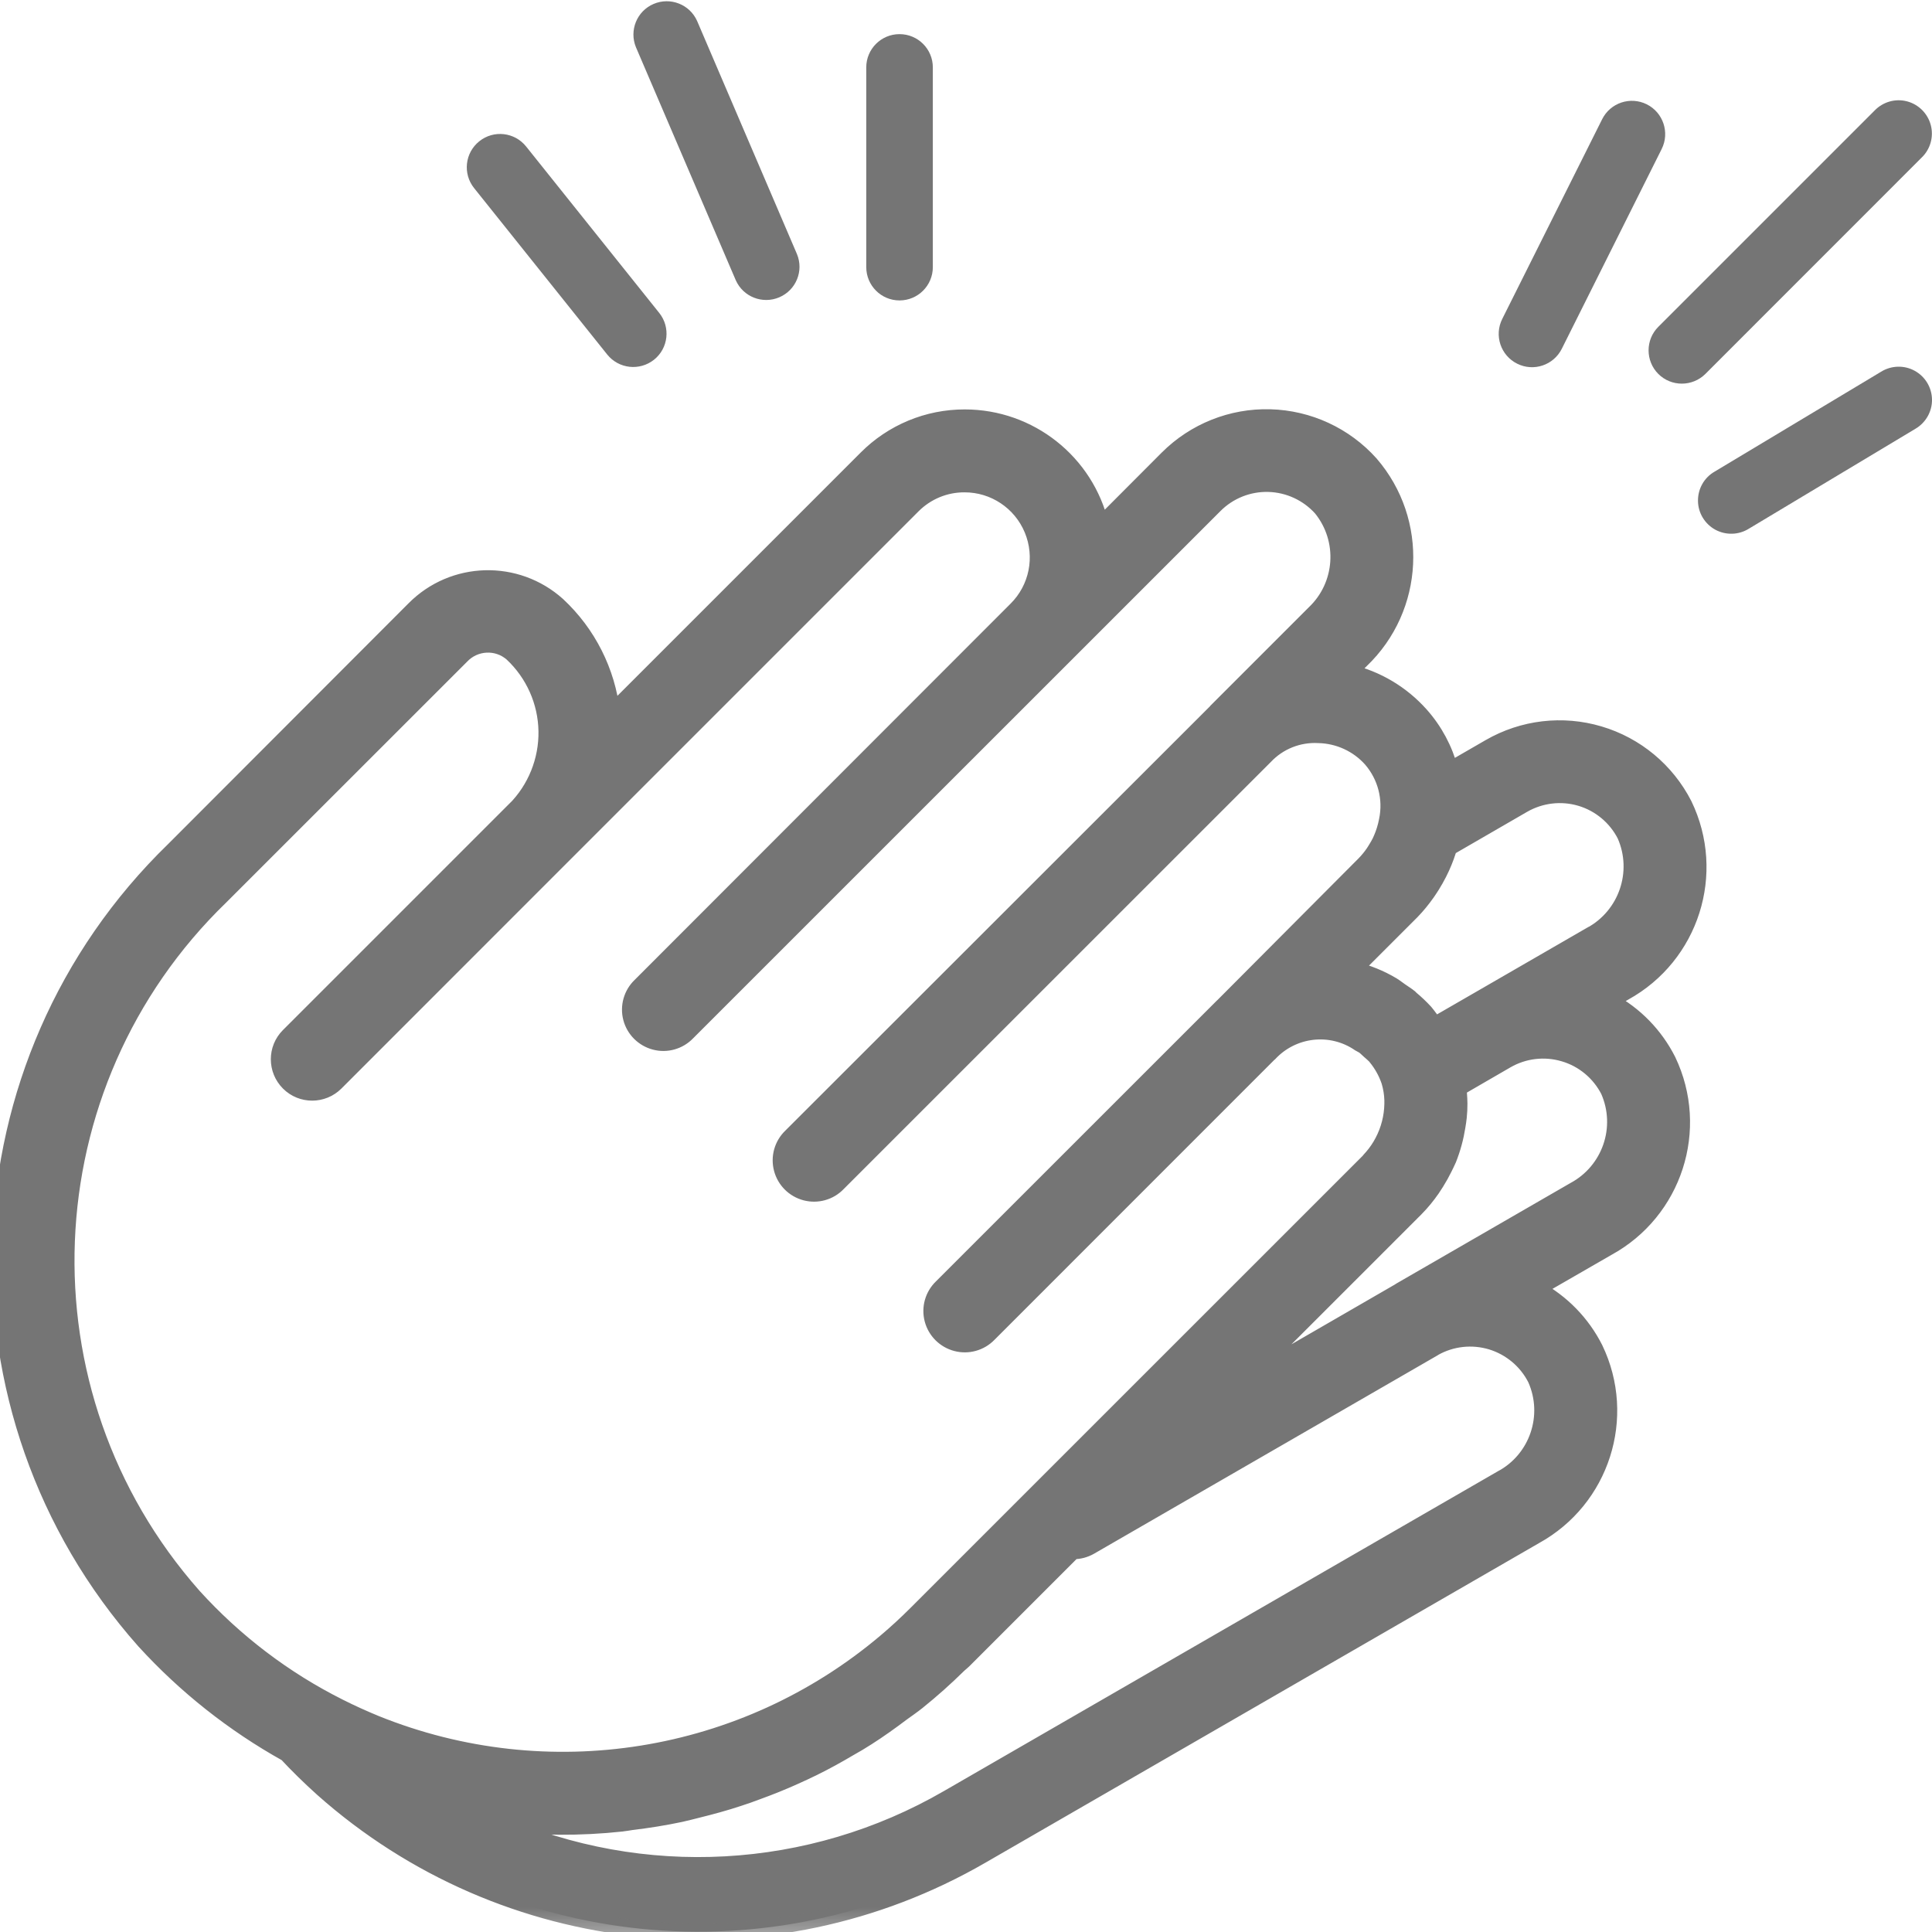 <svg width="24" height="24" viewBox="0 0 24 24" fill="none" xmlns="http://www.w3.org/2000/svg">
<g clip-path="url(#clip0_996_328)">
<mask id="path-1-outside-1_996_328" maskUnits="userSpaceOnUse" x="-1" y="4.183" width="23" height="20" fill="black">
<rect fill="white" x="-1" y="4.183" width="23" height="20"/>
<path d="M20.921 9.996C20.704 9.572 20.323 9.255 19.867 9.12C19.41 8.984 18.919 9.042 18.506 9.28L18.014 9.564C17.948 9.311 17.823 9.077 17.649 8.881C17.414 8.617 17.104 8.432 16.76 8.351L16.908 8.203C17.591 7.55 17.642 6.476 17.025 5.761C16.706 5.405 16.255 5.197 15.778 5.184C15.301 5.171 14.84 5.355 14.502 5.693L13.675 6.522C13.49 5.74 12.791 5.187 11.987 5.186H11.985C11.525 5.185 11.085 5.368 10.761 5.694L7.924 8.531L7.919 8.536L7.602 8.853C7.544 8.341 7.305 7.867 6.928 7.516C6.415 7.054 5.631 7.076 5.146 7.565L2.16 10.555C-0.571 13.206 -0.733 17.536 1.792 20.384C2.302 20.943 2.899 21.416 3.561 21.785C3.697 21.931 3.846 22.077 4.006 22.221C6.27 24.234 9.57 24.569 12.192 23.052L19.069 19.082C19.896 18.626 20.223 17.604 19.814 16.754C19.654 16.437 19.401 16.177 19.088 16.009L19.968 15.502C20.797 15.049 21.128 14.027 20.72 13.174C20.561 12.859 20.31 12.601 19.999 12.434L20.178 12.33C21.007 11.873 21.333 10.848 20.921 9.996ZM2.403 19.827C0.175 17.305 0.324 13.478 2.742 11.138L5.73 8.151C5.898 7.972 6.177 7.958 6.361 8.119C6.628 8.369 6.783 8.716 6.789 9.082C6.795 9.447 6.653 9.8 6.395 10.059H6.393L3.585 12.867C3.424 13.028 3.424 13.29 3.586 13.452C3.747 13.613 4.009 13.613 4.171 13.451L6.973 10.648L11.34 6.281C11.51 6.111 11.74 6.015 11.981 6.016C12.349 6.015 12.682 6.237 12.823 6.578C12.964 6.918 12.886 7.31 12.624 7.57L7.953 12.245C7.846 12.348 7.802 12.502 7.84 12.647C7.878 12.791 7.991 12.904 8.136 12.942C8.28 12.98 8.434 12.937 8.538 12.829L13.215 8.153L15.089 6.279C15.266 6.101 15.508 6.004 15.759 6.011C16.009 6.018 16.246 6.128 16.413 6.314C16.729 6.705 16.691 7.273 16.326 7.618L15.133 8.811V8.813L9.825 14.117C9.717 14.221 9.674 14.374 9.712 14.519C9.75 14.664 9.863 14.776 10.007 14.814C10.152 14.852 10.306 14.809 10.409 14.701L15.714 9.397C15.886 9.214 16.13 9.117 16.381 9.131C16.631 9.137 16.868 9.246 17.034 9.433C17.214 9.642 17.286 9.922 17.23 10.191C17.222 10.233 17.212 10.274 17.199 10.315C17.193 10.333 17.187 10.35 17.181 10.367C17.169 10.398 17.157 10.428 17.143 10.457C17.128 10.486 17.113 10.513 17.096 10.54C17.084 10.559 17.073 10.579 17.06 10.597C17.027 10.645 16.989 10.691 16.948 10.733L15.186 12.502L15.183 12.504L11.697 15.989C11.589 16.093 11.546 16.246 11.584 16.391C11.622 16.535 11.735 16.648 11.88 16.686C12.024 16.724 12.178 16.681 12.282 16.574L15.76 13.095C15.76 13.095 15.765 13.092 15.767 13.09C16.058 12.775 16.536 12.721 16.889 12.964C16.909 12.976 16.931 12.985 16.949 12.999C16.968 13.013 16.988 13.035 17.009 13.053C17.036 13.076 17.063 13.1 17.088 13.125C17.09 13.128 17.091 13.13 17.093 13.133C17.166 13.222 17.222 13.323 17.259 13.432C17.282 13.509 17.295 13.588 17.297 13.668V13.714C17.294 13.877 17.253 14.037 17.177 14.181C17.168 14.198 17.158 14.215 17.148 14.233C17.109 14.298 17.063 14.358 17.011 14.413C17.006 14.418 17.003 14.424 16.998 14.429L11.382 20.044C11.258 20.168 11.134 20.282 11.004 20.392C9.243 21.882 6.803 22.273 4.665 21.409C4.515 21.347 4.366 21.28 4.219 21.206C3.533 20.863 2.918 20.395 2.403 19.827ZM18.654 18.365L11.777 22.335C10.066 23.326 7.984 23.441 6.175 22.643C6.689 22.705 7.209 22.708 7.725 22.652C7.766 22.648 7.805 22.639 7.845 22.634C8.052 22.609 8.254 22.577 8.456 22.534C8.527 22.519 8.597 22.499 8.668 22.482C8.838 22.44 9.007 22.394 9.173 22.339C9.253 22.314 9.331 22.285 9.409 22.256C9.566 22.199 9.72 22.137 9.873 22.068C9.952 22.032 10.03 21.997 10.108 21.958C10.258 21.884 10.405 21.803 10.55 21.717C10.624 21.676 10.698 21.632 10.771 21.585C10.92 21.49 11.064 21.387 11.207 21.279C11.27 21.233 11.334 21.19 11.395 21.141C11.574 20.997 11.747 20.843 11.913 20.679C11.932 20.662 11.952 20.647 11.97 20.629L13.33 19.269H13.334C13.407 19.269 13.478 19.25 13.541 19.214L17.808 16.75L17.813 16.746C18.03 16.623 18.288 16.595 18.527 16.667C18.765 16.74 18.964 16.907 19.076 17.129C19.28 17.588 19.097 18.127 18.655 18.365H18.654ZM19.556 14.784L17.393 16.033C17.391 16.033 17.389 16.037 17.387 16.038L15.434 17.167L17.588 15.013C17.662 14.938 17.728 14.857 17.788 14.771C17.807 14.743 17.824 14.716 17.842 14.688C17.877 14.632 17.91 14.573 17.939 14.514C17.957 14.476 17.977 14.439 17.993 14.401C18.045 14.27 18.082 14.134 18.104 13.995C18.111 13.953 18.117 13.915 18.121 13.875C18.127 13.82 18.129 13.765 18.129 13.709C18.129 13.668 18.126 13.627 18.123 13.585C18.123 13.562 18.123 13.539 18.12 13.516L18.714 13.172C18.931 13.047 19.189 13.017 19.428 13.088C19.668 13.158 19.868 13.325 19.982 13.547C20.185 14.007 20 14.546 19.556 14.784H19.556ZM19.762 11.613L18.301 12.457L17.821 12.734C17.785 12.678 17.746 12.624 17.703 12.572C17.649 12.514 17.591 12.458 17.529 12.407C17.523 12.401 17.517 12.395 17.511 12.389C17.476 12.361 17.438 12.338 17.401 12.312C17.364 12.287 17.333 12.261 17.297 12.239C17.148 12.15 16.985 12.084 16.816 12.044L17.537 11.323C17.607 11.251 17.67 11.173 17.728 11.091C17.75 11.06 17.769 11.029 17.79 10.997C17.82 10.949 17.847 10.9 17.873 10.85C17.92 10.758 17.959 10.663 17.99 10.565C17.994 10.553 18 10.541 18.003 10.529L18.921 9.998C19.137 9.874 19.395 9.843 19.635 9.914C19.874 9.985 20.074 10.152 20.187 10.374C20.389 10.834 20.205 11.373 19.764 11.613H19.762Z"/>
</mask>
<path d="M20.921 9.996C20.704 9.572 20.323 9.255 19.867 9.12C19.41 8.984 18.919 9.042 18.506 9.28L18.014 9.564C17.948 9.311 17.823 9.077 17.649 8.881C17.414 8.617 17.104 8.432 16.76 8.351L16.908 8.203C17.591 7.55 17.642 6.476 17.025 5.761C16.706 5.405 16.255 5.197 15.778 5.184C15.301 5.171 14.84 5.355 14.502 5.693L13.675 6.522C13.49 5.74 12.791 5.187 11.987 5.186H11.985C11.525 5.185 11.085 5.368 10.761 5.694L7.924 8.531L7.919 8.536L7.602 8.853C7.544 8.341 7.305 7.867 6.928 7.516C6.415 7.054 5.631 7.076 5.146 7.565L2.16 10.555C-0.571 13.206 -0.733 17.536 1.792 20.384C2.302 20.943 2.899 21.416 3.561 21.785C3.697 21.931 3.846 22.077 4.006 22.221C6.27 24.234 9.57 24.569 12.192 23.052L19.069 19.082C19.896 18.626 20.223 17.604 19.814 16.754C19.654 16.437 19.401 16.177 19.088 16.009L19.968 15.502C20.797 15.049 21.128 14.027 20.72 13.174C20.561 12.859 20.31 12.601 19.999 12.434L20.178 12.33C21.007 11.873 21.333 10.848 20.921 9.996ZM2.403 19.827C0.175 17.305 0.324 13.478 2.742 11.138L5.73 8.151C5.898 7.972 6.177 7.958 6.361 8.119C6.628 8.369 6.783 8.716 6.789 9.082C6.795 9.447 6.653 9.8 6.395 10.059H6.393L3.585 12.867C3.424 13.028 3.424 13.29 3.586 13.452C3.747 13.613 4.009 13.613 4.171 13.451L6.973 10.648L11.34 6.281C11.51 6.111 11.74 6.015 11.981 6.016C12.349 6.015 12.682 6.237 12.823 6.578C12.964 6.918 12.886 7.31 12.624 7.57L7.953 12.245C7.846 12.348 7.802 12.502 7.84 12.647C7.878 12.791 7.991 12.904 8.136 12.942C8.28 12.98 8.434 12.937 8.538 12.829L13.215 8.153L15.089 6.279C15.266 6.101 15.508 6.004 15.759 6.011C16.009 6.018 16.246 6.128 16.413 6.314C16.729 6.705 16.691 7.273 16.326 7.618L15.133 8.811V8.813L9.825 14.117C9.717 14.221 9.674 14.374 9.712 14.519C9.75 14.664 9.863 14.776 10.007 14.814C10.152 14.852 10.306 14.809 10.409 14.701L15.714 9.397C15.886 9.214 16.13 9.117 16.381 9.131C16.631 9.137 16.868 9.246 17.034 9.433C17.214 9.642 17.286 9.922 17.23 10.191C17.222 10.233 17.212 10.274 17.199 10.315C17.193 10.333 17.187 10.35 17.181 10.367C17.169 10.398 17.157 10.428 17.143 10.457C17.128 10.486 17.113 10.513 17.096 10.54C17.084 10.559 17.073 10.579 17.06 10.597C17.027 10.645 16.989 10.691 16.948 10.733L15.186 12.502L15.183 12.504L11.697 15.989C11.589 16.093 11.546 16.246 11.584 16.391C11.622 16.535 11.735 16.648 11.88 16.686C12.024 16.724 12.178 16.681 12.282 16.574L15.76 13.095C15.76 13.095 15.765 13.092 15.767 13.09C16.058 12.775 16.536 12.721 16.889 12.964C16.909 12.976 16.931 12.985 16.949 12.999C16.968 13.013 16.988 13.035 17.009 13.053C17.036 13.076 17.063 13.1 17.088 13.125C17.09 13.128 17.091 13.13 17.093 13.133C17.166 13.222 17.222 13.323 17.259 13.432C17.282 13.509 17.295 13.588 17.297 13.668V13.714C17.294 13.877 17.253 14.037 17.177 14.181C17.168 14.198 17.158 14.215 17.148 14.233C17.109 14.298 17.063 14.358 17.011 14.413C17.006 14.418 17.003 14.424 16.998 14.429L11.382 20.044C11.258 20.168 11.134 20.282 11.004 20.392C9.243 21.882 6.803 22.273 4.665 21.409C4.515 21.347 4.366 21.28 4.219 21.206C3.533 20.863 2.918 20.395 2.403 19.827ZM18.654 18.365L11.777 22.335C10.066 23.326 7.984 23.441 6.175 22.643C6.689 22.705 7.209 22.708 7.725 22.652C7.766 22.648 7.805 22.639 7.845 22.634C8.052 22.609 8.254 22.577 8.456 22.534C8.527 22.519 8.597 22.499 8.668 22.482C8.838 22.44 9.007 22.394 9.173 22.339C9.253 22.314 9.331 22.285 9.409 22.256C9.566 22.199 9.72 22.137 9.873 22.068C9.952 22.032 10.03 21.997 10.108 21.958C10.258 21.884 10.405 21.803 10.55 21.717C10.624 21.676 10.698 21.632 10.771 21.585C10.92 21.49 11.064 21.387 11.207 21.279C11.27 21.233 11.334 21.19 11.395 21.141C11.574 20.997 11.747 20.843 11.913 20.679C11.932 20.662 11.952 20.647 11.97 20.629L13.33 19.269H13.334C13.407 19.269 13.478 19.25 13.541 19.214L17.808 16.75L17.813 16.746C18.03 16.623 18.288 16.595 18.527 16.667C18.765 16.74 18.964 16.907 19.076 17.129C19.28 17.588 19.097 18.127 18.655 18.365H18.654ZM19.556 14.784L17.393 16.033C17.391 16.033 17.389 16.037 17.387 16.038L15.434 17.167L17.588 15.013C17.662 14.938 17.728 14.857 17.788 14.771C17.807 14.743 17.824 14.716 17.842 14.688C17.877 14.632 17.91 14.573 17.939 14.514C17.957 14.476 17.977 14.439 17.993 14.401C18.045 14.27 18.082 14.134 18.104 13.995C18.111 13.953 18.117 13.915 18.121 13.875C18.127 13.82 18.129 13.765 18.129 13.709C18.129 13.668 18.126 13.627 18.123 13.585C18.123 13.562 18.123 13.539 18.12 13.516L18.714 13.172C18.931 13.047 19.189 13.017 19.428 13.088C19.668 13.158 19.868 13.325 19.982 13.547C20.185 14.007 20 14.546 19.556 14.784H19.556ZM19.762 11.613L18.301 12.457L17.821 12.734C17.785 12.678 17.746 12.624 17.703 12.572C17.649 12.514 17.591 12.458 17.529 12.407C17.523 12.401 17.517 12.395 17.511 12.389C17.476 12.361 17.438 12.338 17.401 12.312C17.364 12.287 17.333 12.261 17.297 12.239C17.148 12.15 16.985 12.084 16.816 12.044L17.537 11.323C17.607 11.251 17.67 11.173 17.728 11.091C17.75 11.06 17.769 11.029 17.79 10.997C17.82 10.949 17.847 10.9 17.873 10.85C17.92 10.758 17.959 10.663 17.99 10.565C17.994 10.553 18 10.541 18.003 10.529L18.921 9.998C19.137 9.874 19.395 9.843 19.635 9.914C19.874 9.985 20.074 10.152 20.187 10.374C20.389 10.834 20.205 11.373 19.764 11.613H19.762Z" fill="#757575"/>
<path d="M20.921 9.996C20.704 9.572 20.323 9.255 19.867 9.12C19.41 8.984 18.919 9.042 18.506 9.28L18.014 9.564C17.948 9.311 17.823 9.077 17.649 8.881C17.414 8.617 17.104 8.432 16.76 8.351L16.908 8.203C17.591 7.55 17.642 6.476 17.025 5.761C16.706 5.405 16.255 5.197 15.778 5.184C15.301 5.171 14.84 5.355 14.502 5.693L13.675 6.522C13.49 5.74 12.791 5.187 11.987 5.186H11.985C11.525 5.185 11.085 5.368 10.761 5.694L7.924 8.531L7.919 8.536L7.602 8.853C7.544 8.341 7.305 7.867 6.928 7.516C6.415 7.054 5.631 7.076 5.146 7.565L2.16 10.555C-0.571 13.206 -0.733 17.536 1.792 20.384C2.302 20.943 2.899 21.416 3.561 21.785C3.697 21.931 3.846 22.077 4.006 22.221C6.27 24.234 9.57 24.569 12.192 23.052L19.069 19.082C19.896 18.626 20.223 17.604 19.814 16.754C19.654 16.437 19.401 16.177 19.088 16.009L19.968 15.502C20.797 15.049 21.128 14.027 20.72 13.174C20.561 12.859 20.31 12.601 19.999 12.434L20.178 12.33C21.007 11.873 21.333 10.848 20.921 9.996ZM2.403 19.827C0.175 17.305 0.324 13.478 2.742 11.138L5.73 8.151C5.898 7.972 6.177 7.958 6.361 8.119C6.628 8.369 6.783 8.716 6.789 9.082C6.795 9.447 6.653 9.8 6.395 10.059H6.393L3.585 12.867C3.424 13.028 3.424 13.29 3.586 13.452C3.747 13.613 4.009 13.613 4.171 13.451L6.973 10.648L11.34 6.281C11.51 6.111 11.74 6.015 11.981 6.016C12.349 6.015 12.682 6.237 12.823 6.578C12.964 6.918 12.886 7.31 12.624 7.57L7.953 12.245C7.846 12.348 7.802 12.502 7.84 12.647C7.878 12.791 7.991 12.904 8.136 12.942C8.28 12.98 8.434 12.937 8.538 12.829L13.215 8.153L15.089 6.279C15.266 6.101 15.508 6.004 15.759 6.011C16.009 6.018 16.246 6.128 16.413 6.314C16.729 6.705 16.691 7.273 16.326 7.618L15.133 8.811V8.813L9.825 14.117C9.717 14.221 9.674 14.374 9.712 14.519C9.75 14.664 9.863 14.776 10.007 14.814C10.152 14.852 10.306 14.809 10.409 14.701L15.714 9.397C15.886 9.214 16.13 9.117 16.381 9.131C16.631 9.137 16.868 9.246 17.034 9.433C17.214 9.642 17.286 9.922 17.23 10.191C17.222 10.233 17.212 10.274 17.199 10.315C17.193 10.333 17.187 10.35 17.181 10.367C17.169 10.398 17.157 10.428 17.143 10.457C17.128 10.486 17.113 10.513 17.096 10.54C17.084 10.559 17.073 10.579 17.06 10.597C17.027 10.645 16.989 10.691 16.948 10.733L15.186 12.502L15.183 12.504L11.697 15.989C11.589 16.093 11.546 16.246 11.584 16.391C11.622 16.535 11.735 16.648 11.88 16.686C12.024 16.724 12.178 16.681 12.282 16.574L15.76 13.095C15.76 13.095 15.765 13.092 15.767 13.09C16.058 12.775 16.536 12.721 16.889 12.964C16.909 12.976 16.931 12.985 16.949 12.999C16.968 13.013 16.988 13.035 17.009 13.053C17.036 13.076 17.063 13.1 17.088 13.125C17.09 13.128 17.091 13.13 17.093 13.133C17.166 13.222 17.222 13.323 17.259 13.432C17.282 13.509 17.295 13.588 17.297 13.668V13.714C17.294 13.877 17.253 14.037 17.177 14.181C17.168 14.198 17.158 14.215 17.148 14.233C17.109 14.298 17.063 14.358 17.011 14.413C17.006 14.418 17.003 14.424 16.998 14.429L11.382 20.044C11.258 20.168 11.134 20.282 11.004 20.392C9.243 21.882 6.803 22.273 4.665 21.409C4.515 21.347 4.366 21.28 4.219 21.206C3.533 20.863 2.918 20.395 2.403 19.827ZM18.654 18.365L11.777 22.335C10.066 23.326 7.984 23.441 6.175 22.643C6.689 22.705 7.209 22.708 7.725 22.652C7.766 22.648 7.805 22.639 7.845 22.634C8.052 22.609 8.254 22.577 8.456 22.534C8.527 22.519 8.597 22.499 8.668 22.482C8.838 22.44 9.007 22.394 9.173 22.339C9.253 22.314 9.331 22.285 9.409 22.256C9.566 22.199 9.72 22.137 9.873 22.068C9.952 22.032 10.03 21.997 10.108 21.958C10.258 21.884 10.405 21.803 10.55 21.717C10.624 21.676 10.698 21.632 10.771 21.585C10.92 21.49 11.064 21.387 11.207 21.279C11.27 21.233 11.334 21.19 11.395 21.141C11.574 20.997 11.747 20.843 11.913 20.679C11.932 20.662 11.952 20.647 11.97 20.629L13.33 19.269H13.334C13.407 19.269 13.478 19.25 13.541 19.214L17.808 16.75L17.813 16.746C18.03 16.623 18.288 16.595 18.527 16.667C18.765 16.74 18.964 16.907 19.076 17.129C19.28 17.588 19.097 18.127 18.655 18.365H18.654ZM19.556 14.784L17.393 16.033C17.391 16.033 17.389 16.037 17.387 16.038L15.434 17.167L17.588 15.013C17.662 14.938 17.728 14.857 17.788 14.771C17.807 14.743 17.824 14.716 17.842 14.688C17.877 14.632 17.91 14.573 17.939 14.514C17.957 14.476 17.977 14.439 17.993 14.401C18.045 14.27 18.082 14.134 18.104 13.995C18.111 13.953 18.117 13.915 18.121 13.875C18.127 13.82 18.129 13.765 18.129 13.709C18.129 13.668 18.126 13.627 18.123 13.585C18.123 13.562 18.123 13.539 18.12 13.516L18.714 13.172C18.931 13.047 19.189 13.017 19.428 13.088C19.668 13.158 19.868 13.325 19.982 13.547C20.185 14.007 20 14.546 19.556 14.784H19.556ZM19.762 11.613L18.301 12.457L17.821 12.734C17.785 12.678 17.746 12.624 17.703 12.572C17.649 12.514 17.591 12.458 17.529 12.407C17.523 12.401 17.517 12.395 17.511 12.389C17.476 12.361 17.438 12.338 17.401 12.312C17.364 12.287 17.333 12.261 17.297 12.239C17.148 12.15 16.985 12.084 16.816 12.044L17.537 11.323C17.607 11.251 17.67 11.173 17.728 11.091C17.75 11.06 17.769 11.029 17.79 10.997C17.82 10.949 17.847 10.9 17.873 10.85C17.92 10.758 17.959 10.663 17.99 10.565C17.994 10.553 18 10.541 18.003 10.529L18.921 9.998C19.137 9.874 19.395 9.843 19.635 9.914C19.874 9.985 20.074 10.152 20.187 10.374C20.389 10.834 20.205 11.373 19.764 11.613H19.762Z" stroke="#757575" stroke-width="0.2" mask="url(#path-1-outside-1_996_328)"/>
<path d="M20.6 4.645C20.761 4.806 21.023 4.806 21.185 4.645L23.872 1.957C23.98 1.853 24.023 1.699 23.985 1.554C23.947 1.41 23.834 1.297 23.69 1.259C23.545 1.221 23.392 1.265 23.288 1.372L20.6 4.06C20.439 4.221 20.439 4.483 20.6 4.645Z" fill="#757575"/>
<path d="M23.367 4.618L21.299 5.859C21.17 5.933 21.091 6.072 21.093 6.222C21.094 6.371 21.177 6.508 21.308 6.58C21.439 6.651 21.599 6.647 21.726 6.567L23.793 5.327C23.922 5.252 24.002 5.113 24 4.964C23.998 4.814 23.916 4.678 23.785 4.606C23.654 4.534 23.494 4.539 23.367 4.618Z" fill="#757575"/>
<path d="M18.847 4.518C19.051 4.62 19.299 4.537 19.401 4.333L20.642 1.851C20.744 1.647 20.661 1.398 20.457 1.296C20.252 1.194 20.004 1.277 19.902 1.482L18.661 3.963C18.559 4.167 18.642 4.416 18.847 4.518Z" fill="#757575"/>
<path d="M9.14 3.481C9.232 3.688 9.473 3.782 9.681 3.693C9.889 3.604 9.987 3.365 9.9 3.156L8.66 0.261C8.568 0.054 8.327 -0.04 8.119 0.049C7.911 0.138 7.814 0.378 7.9 0.587L9.14 3.481Z" fill="#757575"/>
<path d="M11.174 3.732C11.403 3.732 11.588 3.547 11.588 3.318V0.837C11.588 0.609 11.403 0.424 11.174 0.424C10.946 0.424 10.761 0.609 10.761 0.837V3.318C10.761 3.547 10.946 3.732 11.174 3.732Z" fill="#757575"/>
<path d="M7.543 4.404C7.686 4.582 7.946 4.611 8.125 4.468C8.303 4.326 8.332 4.065 8.189 3.887L6.535 1.819C6.392 1.641 6.132 1.612 5.954 1.755C5.775 1.898 5.747 2.158 5.889 2.336L7.543 4.404Z" fill="#757575"/>
</g>
<defs>
<clipPath id="clip0_996_328">
<rect width="24" height="24" fill="white"/>
</clipPath>
</defs>
</svg>
